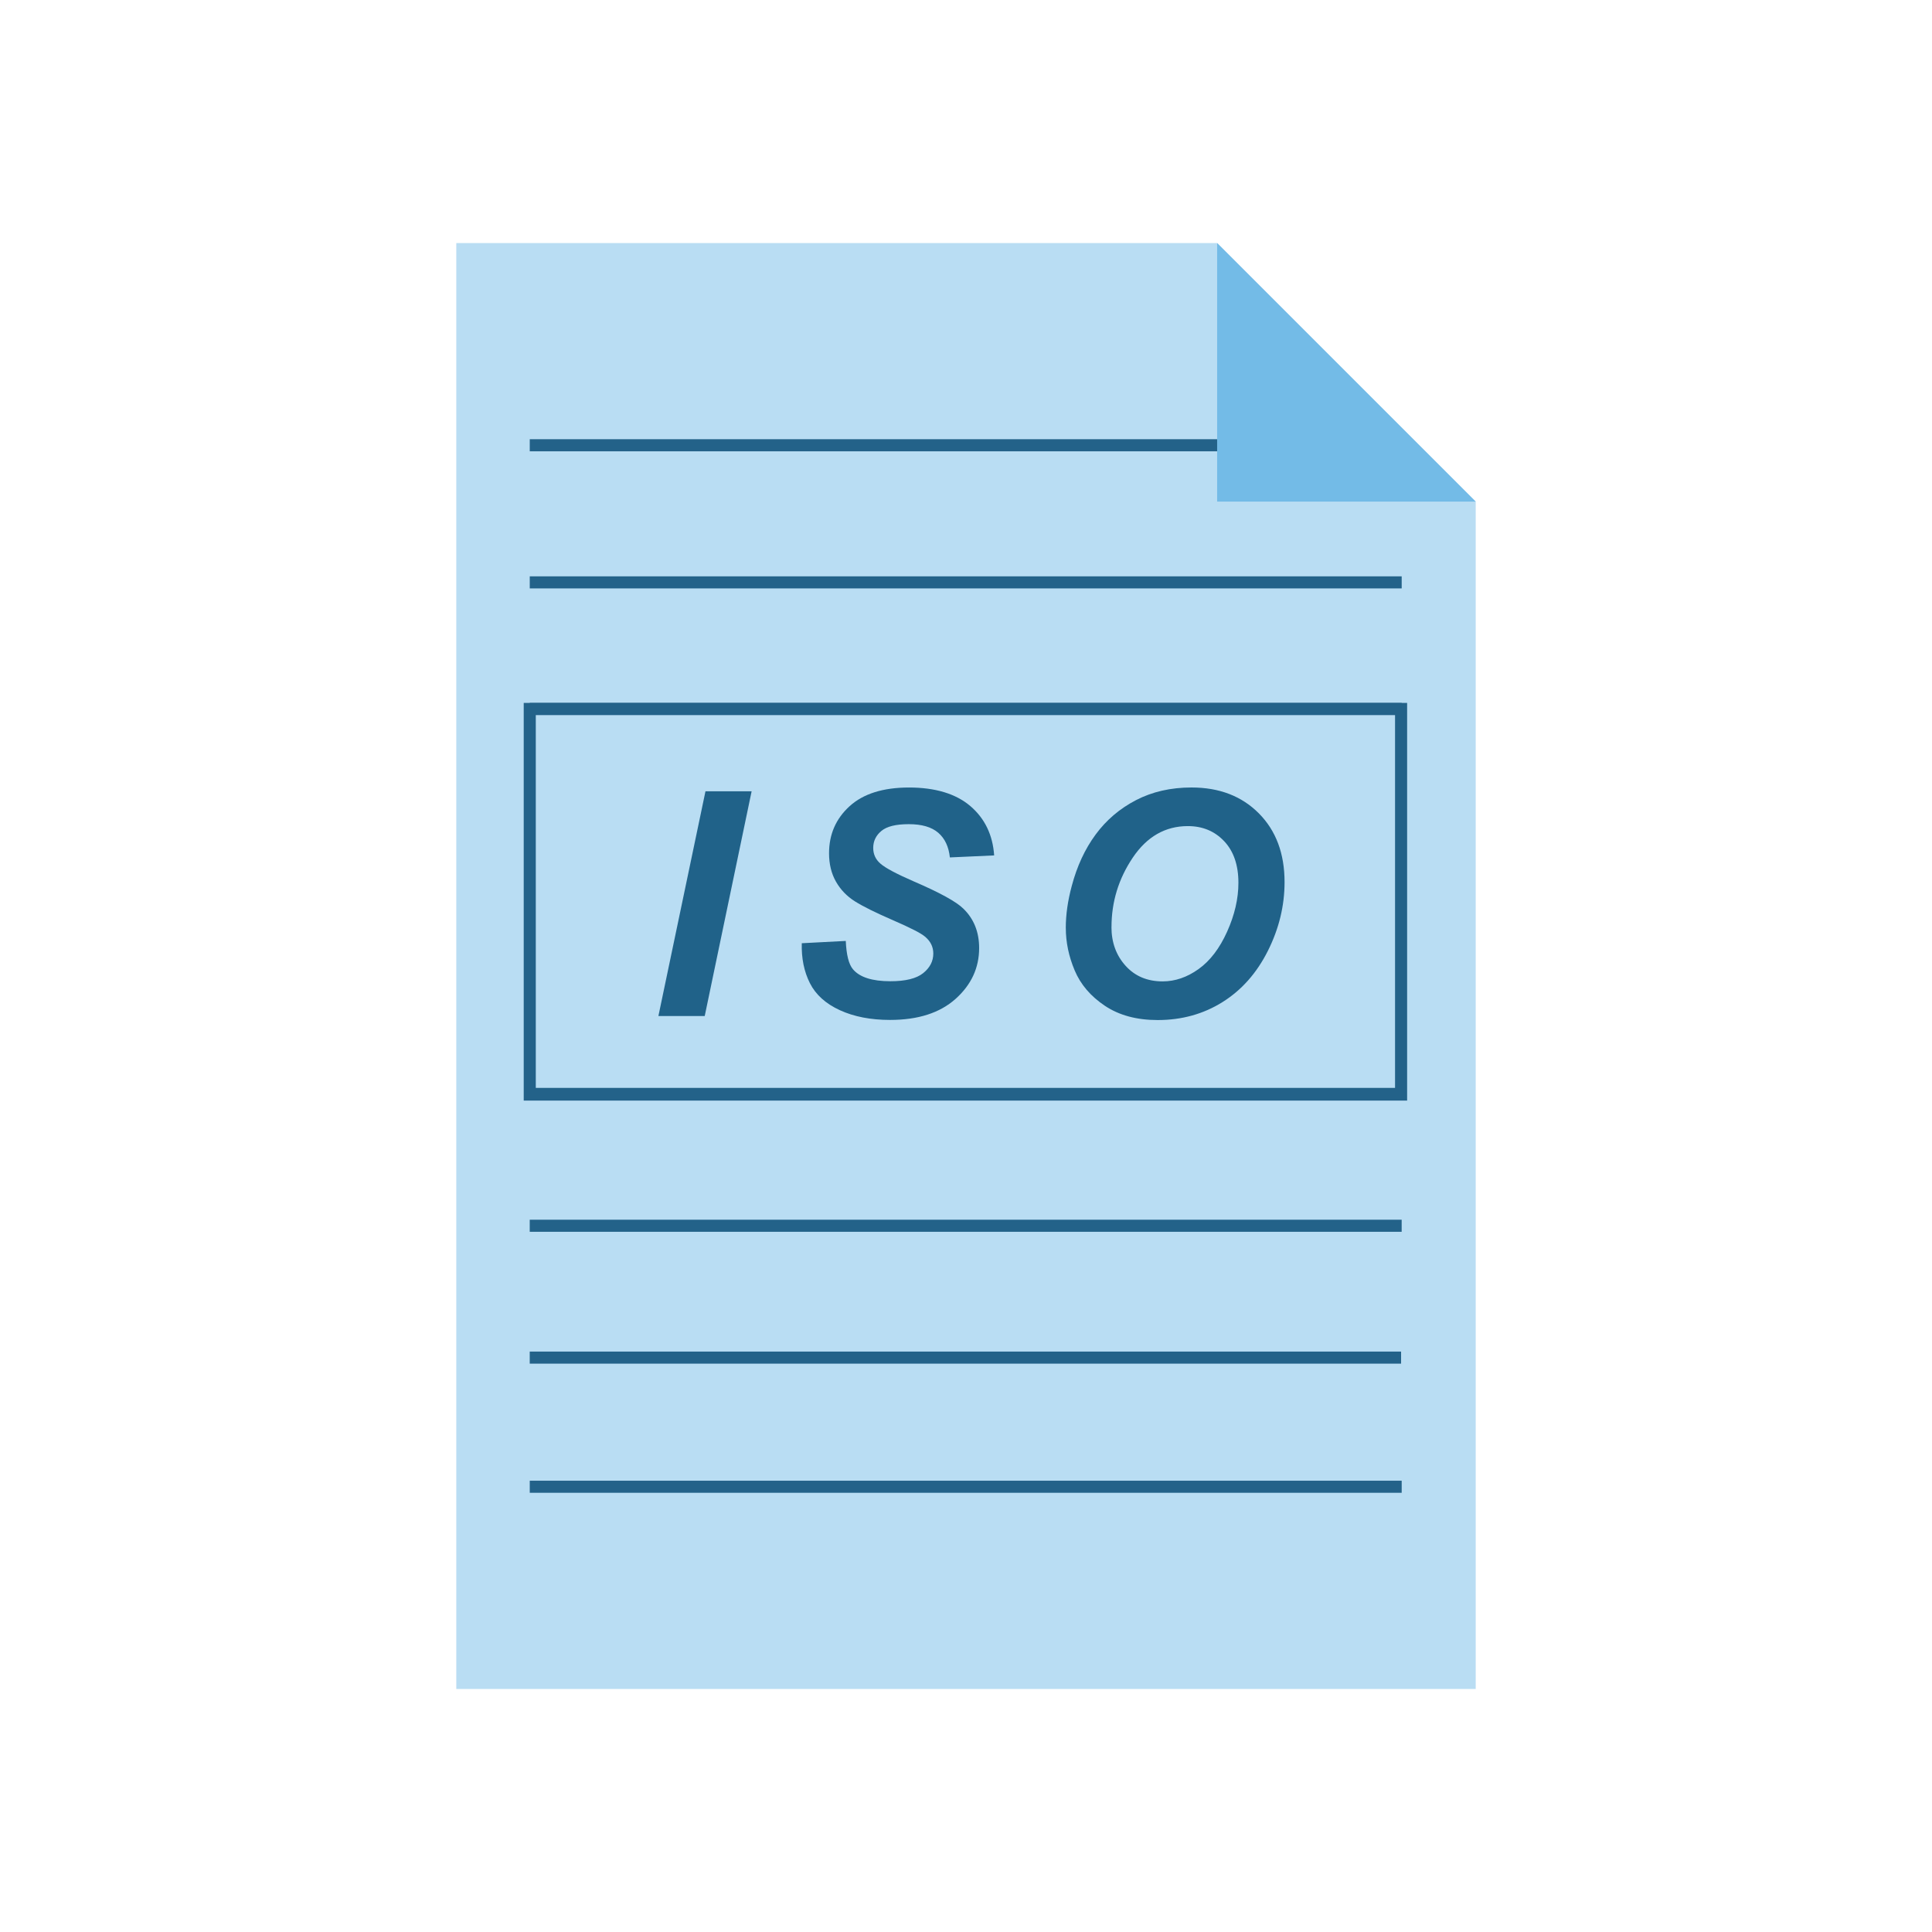 <?xml version="1.0" encoding="UTF-8"?>
<svg id="Nachbau" xmlns="http://www.w3.org/2000/svg" viewBox="0 0 800 800">
  <defs>
    <style>
      .cls-1 {
        fill: #206289;
      }

      .cls-1, .cls-2, .cls-3, .cls-4 {
        stroke-width: 0px;
      }

      .cls-2 {
        fill: #73bbe7;
      }

      .cls-3 {
        fill: #236289;
      }

      .cls-4 {
        fill: #b9ddf3;
      }
    </style>
  </defs>
  <g id="G-0163_BUW_Icon_Standard">
    <g id="ISO">
      <g id="Blatt">
        <polygon class="cls-4" points="611.06 207.7 611.06 699.36 188.94 699.36 188.94 100.64 503.99 100.64 611.06 207.7"/>
        <polygon class="cls-2" points="611.06 207.7 503.99 207.7 503.99 100.64 611.06 207.7"/>
      </g>
      <g id="Textlinien_Rahmen" data-name="Textlinien + Rahmen">
        <g id="Textlinien">
          <rect class="cls-3" x="219.36" y="181.87" width="284.63" height="5"/>
          <rect class="cls-3" x="219.36" y="238.65" width="361.05" height="5"/>
          <rect class="cls-3" x="219.36" y="291.06" width="361.05" height="5"/>
          <rect class="cls-3" x="219.35" y="505.06" width="361.05" height="5"/>
          <rect class="cls-3" x="219.35" y="450.47" width="361.05" height="5"/>
          <rect class="cls-3" x="219.35" y="559.66" width="360.81" height="5"/>
          <rect class="cls-3" x="219.36" y="613.13" width="361.05" height="5"/>
        </g>
        <g id="Rahmen">
          <path class="cls-3" d="M582.66,455.73H216.86v-164.67h365.8v164.67ZM221.86,450.73h355.8v-154.67H221.86v154.67Z"/>
        </g>
      </g>
      <g>
        <path class="cls-1" d="M272.63,420.72l19.49-93.06h19.11l-19.42,93.06h-19.17Z"/>
        <path class="cls-1" d="M332,390.57l18.22-.95c.25,5.8,1.25,9.71,2.98,11.74,2.79,3.3,7.96,4.95,15.49,4.95,6.26,0,10.79-1.12,13.58-3.36,2.79-2.24,4.19-4.95,4.19-8.12,0-2.75-1.14-5.08-3.43-6.98-1.61-1.4-6.02-3.66-13.23-6.79-7.22-3.13-12.48-5.74-15.81-7.84s-5.93-4.81-7.84-8.16c-1.9-3.34-2.86-7.26-2.86-11.74,0-7.83,2.83-14.32,8.51-19.49,5.67-5.16,13.88-7.74,24.63-7.74s19.37,2.56,25.36,7.68c5.99,5.12,9.28,11.93,9.87,20.44l-18.34.83c-.47-4.44-2.07-7.85-4.82-10.22-2.75-2.37-6.81-3.55-12.19-3.55s-9.07.93-11.33,2.79c-2.26,1.86-3.4,4.21-3.4,7.05,0,2.67,1.04,4.87,3.11,6.6,2.07,1.78,6.67,4.21,13.77,7.3,10.71,4.61,17.52,8.36,20.44,11.24,4.36,4.23,6.54,9.67,6.54,16.31,0,8.21-3.25,15.22-9.74,21.04-6.5,5.82-15.54,8.73-27.14,8.73-8,0-14.93-1.34-20.79-4.03s-10-6.42-12.41-11.2c-2.41-4.78-3.53-10.28-3.36-16.5Z"/>
        <path class="cls-1" d="M441.32,384.22c0-5.5.83-11.3,2.48-17.39,2.16-8.17,5.45-15.26,9.87-21.26,4.42-6.01,10-10.76,16.73-14.25s14.39-5.24,22.98-5.24c11.51,0,20.81,3.58,27.9,10.73,7.09,7.15,10.63,16.63,10.63,28.44,0,9.82-2.31,19.32-6.92,28.5-4.61,9.18-10.88,16.25-18.79,21.2-7.91,4.95-16.86,7.43-26.85,7.43-8.68,0-15.95-1.97-21.84-5.9-5.88-3.94-10.05-8.81-12.5-14.63-2.46-5.82-3.68-11.69-3.68-17.61ZM460.23,383.84c0,6.39,1.95,11.74,5.84,16.06,3.89,4.32,9.01,6.47,15.36,6.47,5.16,0,10.12-1.7,14.89-5.11,4.76-3.41,8.7-8.57,11.81-15.49,3.11-6.92,4.67-13.66,4.67-20.22,0-7.32-1.97-13.07-5.9-17.23-3.94-4.17-8.95-6.25-15.04-6.25-9.35,0-16.96,4.36-22.82,13.08-5.86,8.72-8.79,18.28-8.79,28.69Z"/>
      </g>
    </g>
  </g>
</svg>